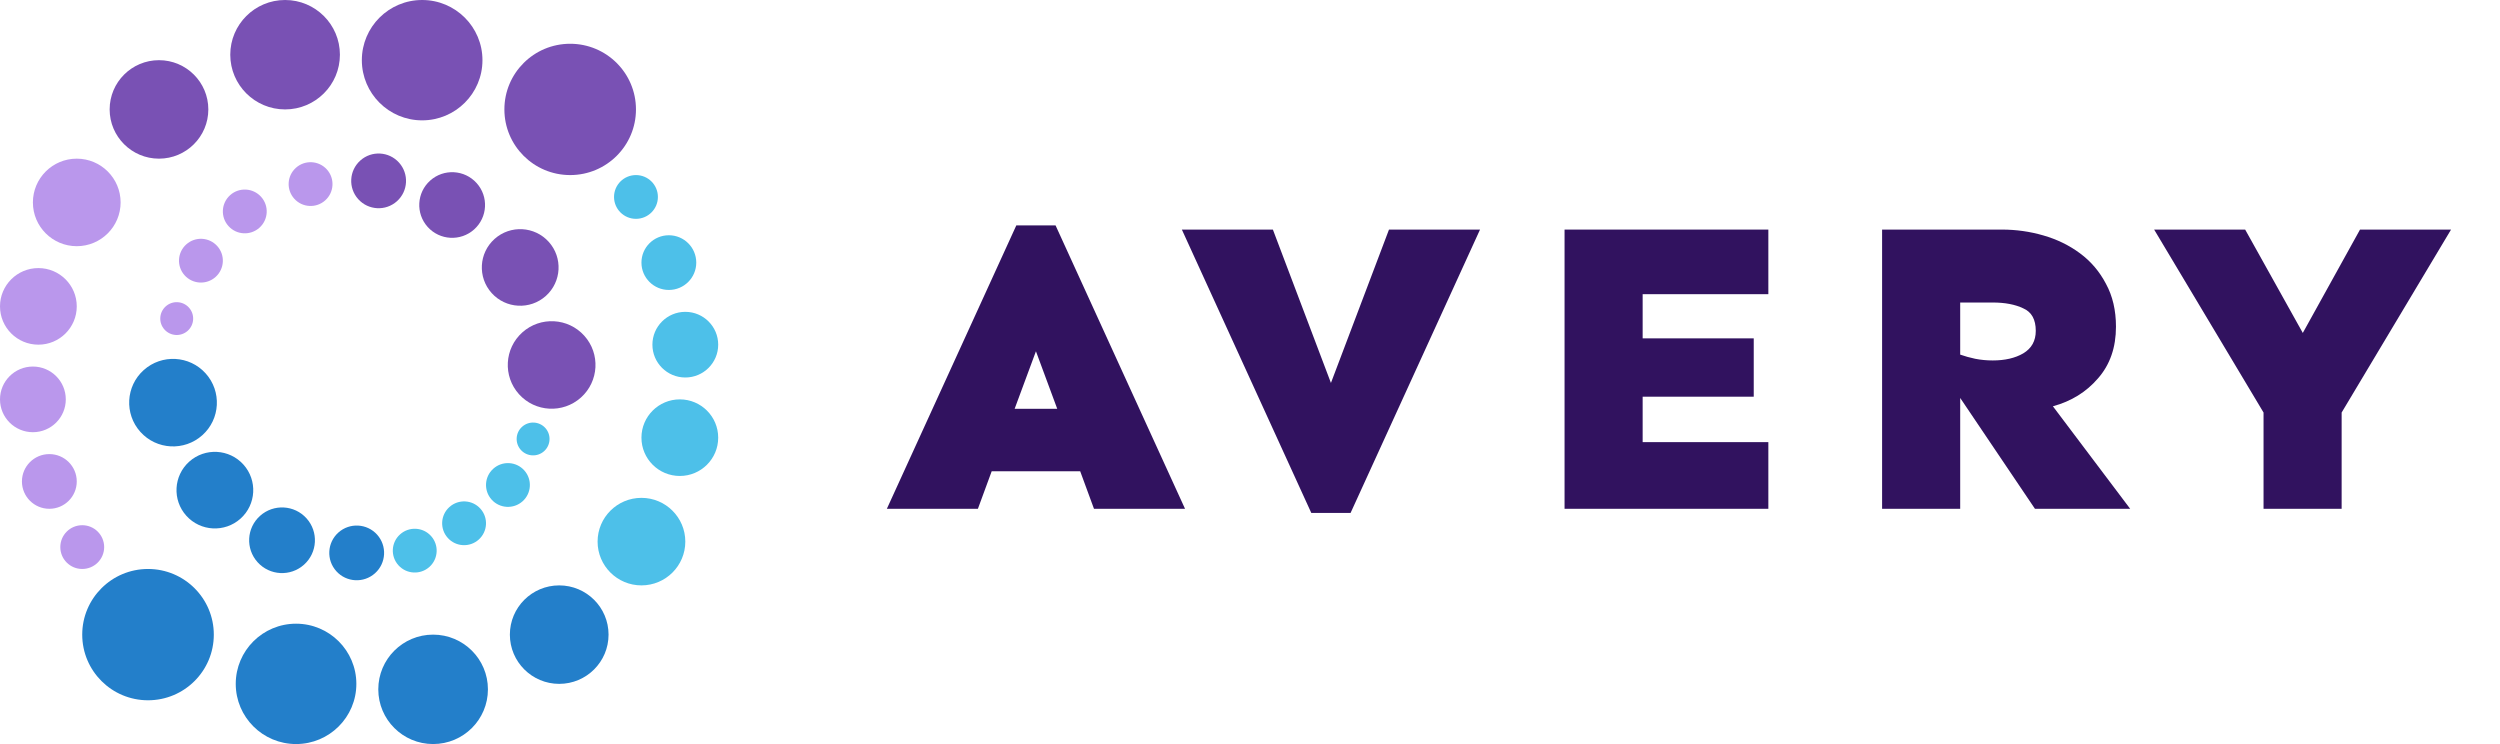 <svg width="168" height="50" viewBox="0 0 168 50" fill="none" xmlns="http://www.w3.org/2000/svg">
<path d="M42.737 7.353C42.737 9.789 40.758 11.765 38.316 11.765C35.874 11.765 33.895 9.789 33.895 7.353C33.895 4.916 35.874 2.941 38.316 2.941C40.758 2.941 42.737 4.916 42.737 7.353Z" fill="#7951B4"/>
<path d="M39.038 26.715C37.827 27.8 35.964 27.699 34.876 26.49C33.789 25.281 33.89 23.421 35.102 22.337C36.313 21.252 38.177 21.352 39.264 22.561C40.351 23.77 40.25 25.63 39.038 26.715Z" fill="#7951B4"/>
<path d="M36.68 19.888C35.62 20.837 33.989 20.749 33.038 19.691C32.087 18.633 32.175 17.006 33.235 16.057C34.295 15.108 35.926 15.196 36.877 16.254C37.828 17.311 37.74 18.939 36.68 19.888Z" fill="#7951B4"/>
<path d="M31.861 15.419C30.952 16.232 29.555 16.157 28.739 15.25C27.924 14.343 28 12.949 28.908 12.135C29.817 11.321 31.215 11.397 32.03 12.304C32.845 13.21 32.77 14.605 31.861 15.419Z" fill="#7951B4"/>
<path d="M26.674 13.523C25.916 14.201 24.752 14.138 24.072 13.382C23.393 12.627 23.456 11.465 24.213 10.787C24.97 10.108 26.135 10.171 26.814 10.927C27.494 11.683 27.431 12.845 26.674 13.523Z" fill="#7951B4"/>
<path d="M21.855 13.465C21.249 14.008 20.317 13.957 19.774 13.353C19.23 12.748 19.28 11.819 19.886 11.276C20.492 10.734 21.424 10.784 21.967 11.389C22.511 11.993 22.46 12.923 21.855 13.465Z" fill="#BA97EC"/>
<path d="M17.434 15.303C16.828 15.846 15.896 15.796 15.353 15.191C14.809 14.587 14.86 13.657 15.465 13.114C16.071 12.572 17.003 12.622 17.546 13.227C18.09 13.831 18.04 14.761 17.434 15.303Z" fill="#BA97EC"/>
<path d="M14.486 18.612C13.88 19.155 12.949 19.104 12.405 18.5C11.862 17.895 11.912 16.966 12.518 16.423C13.124 15.881 14.055 15.931 14.599 16.536C15.143 17.14 15.092 18.07 14.486 18.612Z" fill="#BA97EC"/>
<path d="M12.613 22.23C12.159 22.637 11.46 22.599 11.053 22.145C10.645 21.692 10.683 20.995 11.137 20.588C11.591 20.181 12.29 20.219 12.698 20.672C13.105 21.126 13.068 21.823 12.613 22.23Z" fill="#BA97EC"/>
<path d="M9.659 24.869C10.871 23.785 12.734 23.885 13.821 25.094C14.908 26.303 14.807 28.163 13.596 29.247C12.384 30.332 10.521 30.232 9.434 29.023C8.347 27.814 8.448 25.954 9.659 24.869Z" fill="#237FCA"/>
<path d="M12.717 31.022C13.777 30.073 15.408 30.161 16.359 31.219C17.31 32.277 17.222 33.904 16.162 34.853C15.102 35.803 13.471 35.715 12.52 34.657C11.569 33.599 11.657 31.972 12.717 31.022Z" fill="#237FCA"/>
<path d="M17.477 34.664C18.385 33.85 19.783 33.926 20.598 34.833C21.413 35.739 21.338 37.134 20.429 37.947C19.52 38.761 18.123 38.686 17.308 37.779C16.492 36.872 16.568 35.478 17.477 34.664Z" fill="#237FCA"/>
<path d="M22.739 35.787C23.497 35.109 24.661 35.172 25.341 35.927C26.02 36.683 25.957 37.845 25.2 38.523C24.443 39.201 23.278 39.138 22.599 38.383C21.919 37.627 21.982 36.465 22.739 35.787Z" fill="#237FCA"/>
<path d="M26.886 35.909C27.492 35.366 28.424 35.417 28.967 36.021C29.511 36.626 29.46 37.555 28.855 38.098C28.249 38.64 27.317 38.59 26.774 37.985C26.23 37.381 26.28 36.451 26.886 35.909Z" fill="#4DC0E9"/>
<path d="M30.202 34.071C30.808 33.528 31.74 33.578 32.283 34.183C32.827 34.787 32.776 35.717 32.17 36.26C31.565 36.802 30.633 36.752 30.09 36.147C29.546 35.543 29.596 34.613 30.202 34.071Z" fill="#4DC0E9"/>
<path d="M33.15 31.497C33.755 30.954 34.687 31.005 35.23 31.609C35.774 32.214 35.724 33.144 35.118 33.686C34.512 34.228 33.58 34.178 33.037 33.574C32.493 32.969 32.544 32.039 33.15 31.497Z" fill="#4DC0E9"/>
<path d="M35.086 28.678C35.54 28.271 36.239 28.309 36.647 28.762C37.054 29.215 37.017 29.913 36.562 30.32C36.108 30.726 35.409 30.689 35.001 30.235C34.594 29.782 34.632 29.085 35.086 28.678Z" fill="#4DC0E9"/>
<path d="M32.421 4.044C32.421 6.278 30.607 8.088 28.368 8.088C26.13 8.088 24.316 6.278 24.316 4.044C24.316 1.811 26.13 0 28.368 0C30.607 0 32.421 1.811 32.421 4.044Z" fill="#7951B4"/>
<path d="M22.842 3.676C22.842 5.707 21.193 7.353 19.158 7.353C17.123 7.353 15.474 5.707 15.474 3.676C15.474 1.646 17.123 0 19.158 0C21.193 0 22.842 1.646 22.842 3.676Z" fill="#7951B4"/>
<path d="M14 7.353C14 9.18 12.515 10.662 10.684 10.662C8.853 10.662 7.368 9.18 7.368 7.353C7.368 5.526 8.853 4.044 10.684 4.044C12.515 4.044 14 5.526 14 7.353Z" fill="#7951B4"/>
<path d="M8.105 13.603C8.105 15.227 6.786 16.544 5.158 16.544C3.53 16.544 2.211 15.227 2.211 13.603C2.211 11.979 3.53 10.662 5.158 10.662C6.786 10.662 8.105 11.979 8.105 13.603Z" fill="#BA97EC"/>
<path d="M5.158 20.588C5.158 22.01 4.003 23.162 2.579 23.162C1.155 23.162 0 22.01 0 20.588C0 19.167 1.155 18.015 2.579 18.015C4.003 18.015 5.158 19.167 5.158 20.588Z" fill="#BA97EC"/>
<path d="M4.421 26.838C4.421 28.056 3.431 29.044 2.211 29.044C0.99 29.044 0 28.056 0 26.838C0 25.62 0.99 24.632 2.211 24.632C3.431 24.632 4.421 25.62 4.421 26.838Z" fill="#BA97EC"/>
<path d="M5.158 32.353C5.158 33.368 4.333 34.191 3.316 34.191C2.298 34.191 1.474 33.368 1.474 32.353C1.474 31.338 2.298 30.515 3.316 30.515C4.333 30.515 5.158 31.338 5.158 32.353Z" fill="#BA97EC"/>
<path d="M7 36.765C7 37.577 6.34 38.235 5.526 38.235C4.712 38.235 4.053 37.577 4.053 36.765C4.053 35.953 4.712 35.294 5.526 35.294C6.34 35.294 7 35.953 7 36.765Z" fill="#BA97EC"/>
<path d="M5.526 42.647C5.526 40.211 7.506 38.235 9.947 38.235C12.389 38.235 14.368 40.211 14.368 42.647C14.368 45.084 12.389 47.059 9.947 47.059C7.506 47.059 5.526 45.084 5.526 42.647Z" fill="#237FCA"/>
<path d="M15.842 45.956C15.842 43.722 17.657 41.912 19.895 41.912C22.133 41.912 23.947 43.722 23.947 45.956C23.947 48.189 22.133 50 19.895 50C17.657 50 15.842 48.189 15.842 45.956Z" fill="#237FCA"/>
<path d="M25.421 46.324C25.421 44.293 27.07 42.647 29.105 42.647C31.14 42.647 32.789 44.293 32.789 46.324C32.789 48.354 31.14 50 29.105 50C27.07 50 25.421 48.354 25.421 46.324Z" fill="#237FCA"/>
<path d="M34.263 42.647C34.263 40.82 35.748 39.338 37.579 39.338C39.41 39.338 40.895 40.82 40.895 42.647C40.895 44.474 39.41 45.956 37.579 45.956C35.748 45.956 34.263 44.474 34.263 42.647Z" fill="#237FCA"/>
<path d="M40.158 36.397C40.158 34.773 41.477 33.456 43.105 33.456C44.733 33.456 46.053 34.773 46.053 36.397C46.053 38.021 44.733 39.338 43.105 39.338C41.477 39.338 40.158 38.021 40.158 36.397Z" fill="#4DC0E9"/>
<path d="M43.105 29.412C43.105 27.99 44.26 26.838 45.684 26.838C47.108 26.838 48.263 27.99 48.263 29.412C48.263 30.833 47.108 31.985 45.684 31.985C44.26 31.985 43.105 30.833 43.105 29.412Z" fill="#4DC0E9"/>
<path d="M43.842 23.162C43.842 21.944 44.832 20.956 46.053 20.956C47.273 20.956 48.263 21.944 48.263 23.162C48.263 24.38 47.273 25.368 46.053 25.368C44.832 25.368 43.842 24.38 43.842 23.162Z" fill="#4DC0E9"/>
<path d="M43.105 17.647C43.105 16.632 43.93 15.809 44.947 15.809C45.965 15.809 46.789 16.632 46.789 17.647C46.789 18.662 45.965 19.485 44.947 19.485C43.93 19.485 43.105 18.662 43.105 17.647Z" fill="#4DC0E9"/>
<path d="M41.263 13.235C41.263 12.423 41.923 11.765 42.737 11.765C43.551 11.765 44.211 12.423 44.211 13.235C44.211 14.047 43.551 14.706 42.737 14.706C41.923 14.706 41.263 14.047 41.263 13.235Z" fill="#4DC0E9"/>
<path d="M70.934 15.148L79.634 34.191H73.516L72.59 31.671H66.641L65.715 34.191H59.597L68.296 15.148H70.934ZM69.615 23.606L68.184 27.47H71.046L69.615 23.606Z" fill="#31125F"/>
<path d="M99.458 15.428L90.758 34.471H88.12L79.421 15.428H85.538L89.439 25.734L93.34 15.428H99.458Z" fill="#31125F"/>
<path d="M117.851 22.738V26.658H110.386V29.711H118.833V34.191H105.138V15.428H118.833V19.769H110.386V22.738H117.851Z" fill="#31125F"/>
<path d="M134.531 15.428C135.486 15.428 136.412 15.559 137.31 15.82C138.226 16.082 139.05 16.483 139.779 17.025C140.509 17.566 141.089 18.248 141.519 19.069C141.968 19.89 142.193 20.852 142.193 21.953C142.193 23.354 141.79 24.511 140.986 25.426C140.2 26.341 139.19 26.966 137.955 27.302L143.147 34.191H136.748L131.725 26.742V34.191H126.477V15.428H134.531ZM131.725 20.329V23.83C132.043 23.942 132.38 24.035 132.735 24.11C133.109 24.184 133.502 24.222 133.914 24.222C134.737 24.222 135.42 24.063 135.963 23.746C136.524 23.41 136.804 22.906 136.804 22.233C136.804 21.468 136.524 20.964 135.963 20.721C135.42 20.46 134.737 20.329 133.914 20.329H131.725Z" fill="#31125F"/>
<path d="M164.711 15.428L157.358 27.722V34.191H152.11V27.722L144.758 15.428H150.875L154.748 22.374L158.593 15.428H164.711Z" fill="#31125F"/>
</svg>
